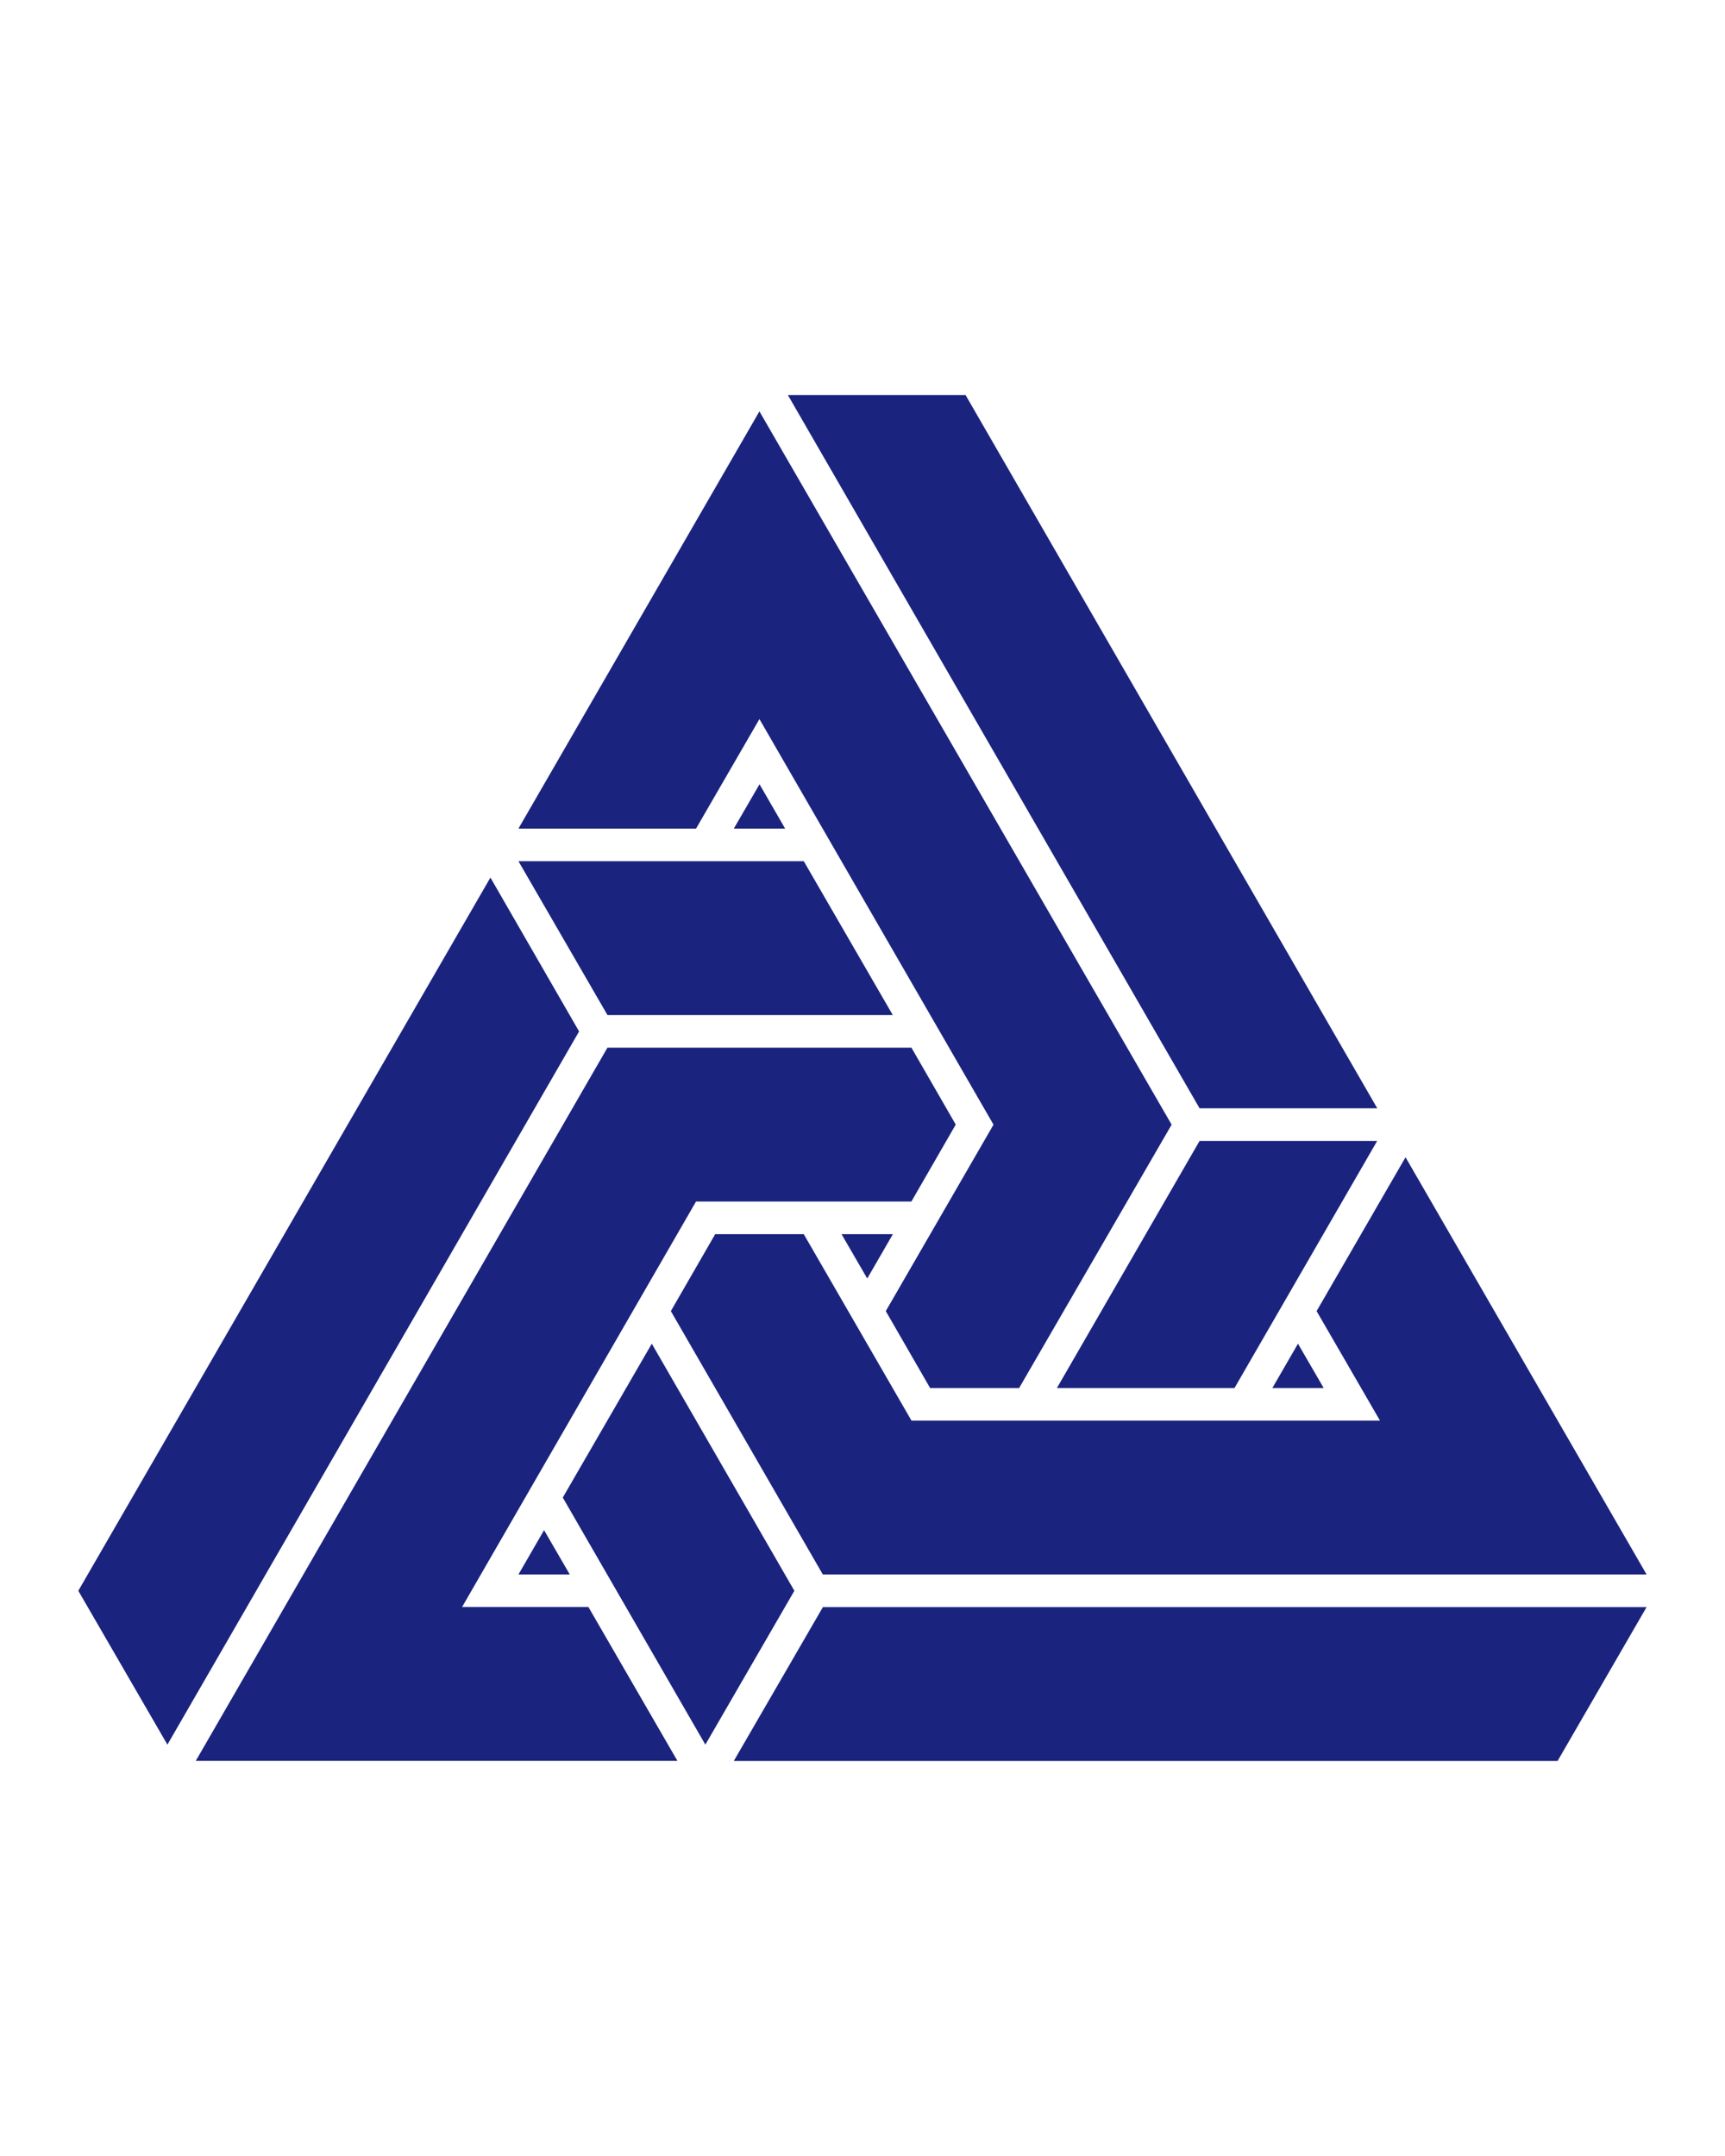 <?xml version="1.0" encoding="utf-8"?>
<!-- Generator: Adobe Illustrator 18.1.1, SVG Export Plug-In . SVG Version: 6.00 Build 0)  -->
<svg version="1.1" id="Layer_1" xmlns="http://www.w3.org/2000/svg" xmlns:xlink="http://www.w3.org/1999/xlink" x="0px" y="0px"
	 viewBox="0 0 2000 2500" enable-background="new 0 0 2000 2500" xml:space="preserve">
<title>interlock-filled</title>
<path fill="#1A237E" d="M975.7,1431.1h59.5l-29.7,51.4L975.7,1431.1z M704.3,1177h330.8L931.9,998.6H601.1L704.3,1177z M850.8,960.8
	h59.5l-29.7-51.4L850.8,960.8z M1504.9,1558.1l-29.7,51.4h59.5L1504.9,1558.1z M1390.8,1323l-165.4,286.5h205.9l165.4-286.5H1390.8z
	 M880.5,833.8l271.4,470.3L1027,1520.3l51.4,89.2h103.2l176.8-305.4L880.5,477L601.1,960.8H807L880.5,833.8z M568.6,1017.6
	l-477.8,827L194.1,2023l477.3-827L568.6,1017.6z M1596.8,1285.1l-477.3-827H913.5l477.3,827H1596.8z M850.8,2041.9h955.1
	l103.2-178.4H954.1L850.8,2041.9z M1526.5,1520.3l73.5,127h-543.2l-124.9-216.2H829.2l-51.4,89.2l176.2,305.4h955.1l-279.5-483.8
	L1526.5,1520.3z M755.7,1558.1l-103.2,178.4L817.8,2023l103.2-178.4L755.7,1558.1z M535.7,1863.5L807,1393.2h249.7l51.4-89.2
	l-51.4-89.2H704.3l-477.3,827h558.4l-103.2-178.4H535.7z M630.8,1774.3l-29.7,51.4h59.5L630.8,1774.3z"/>
</svg>

